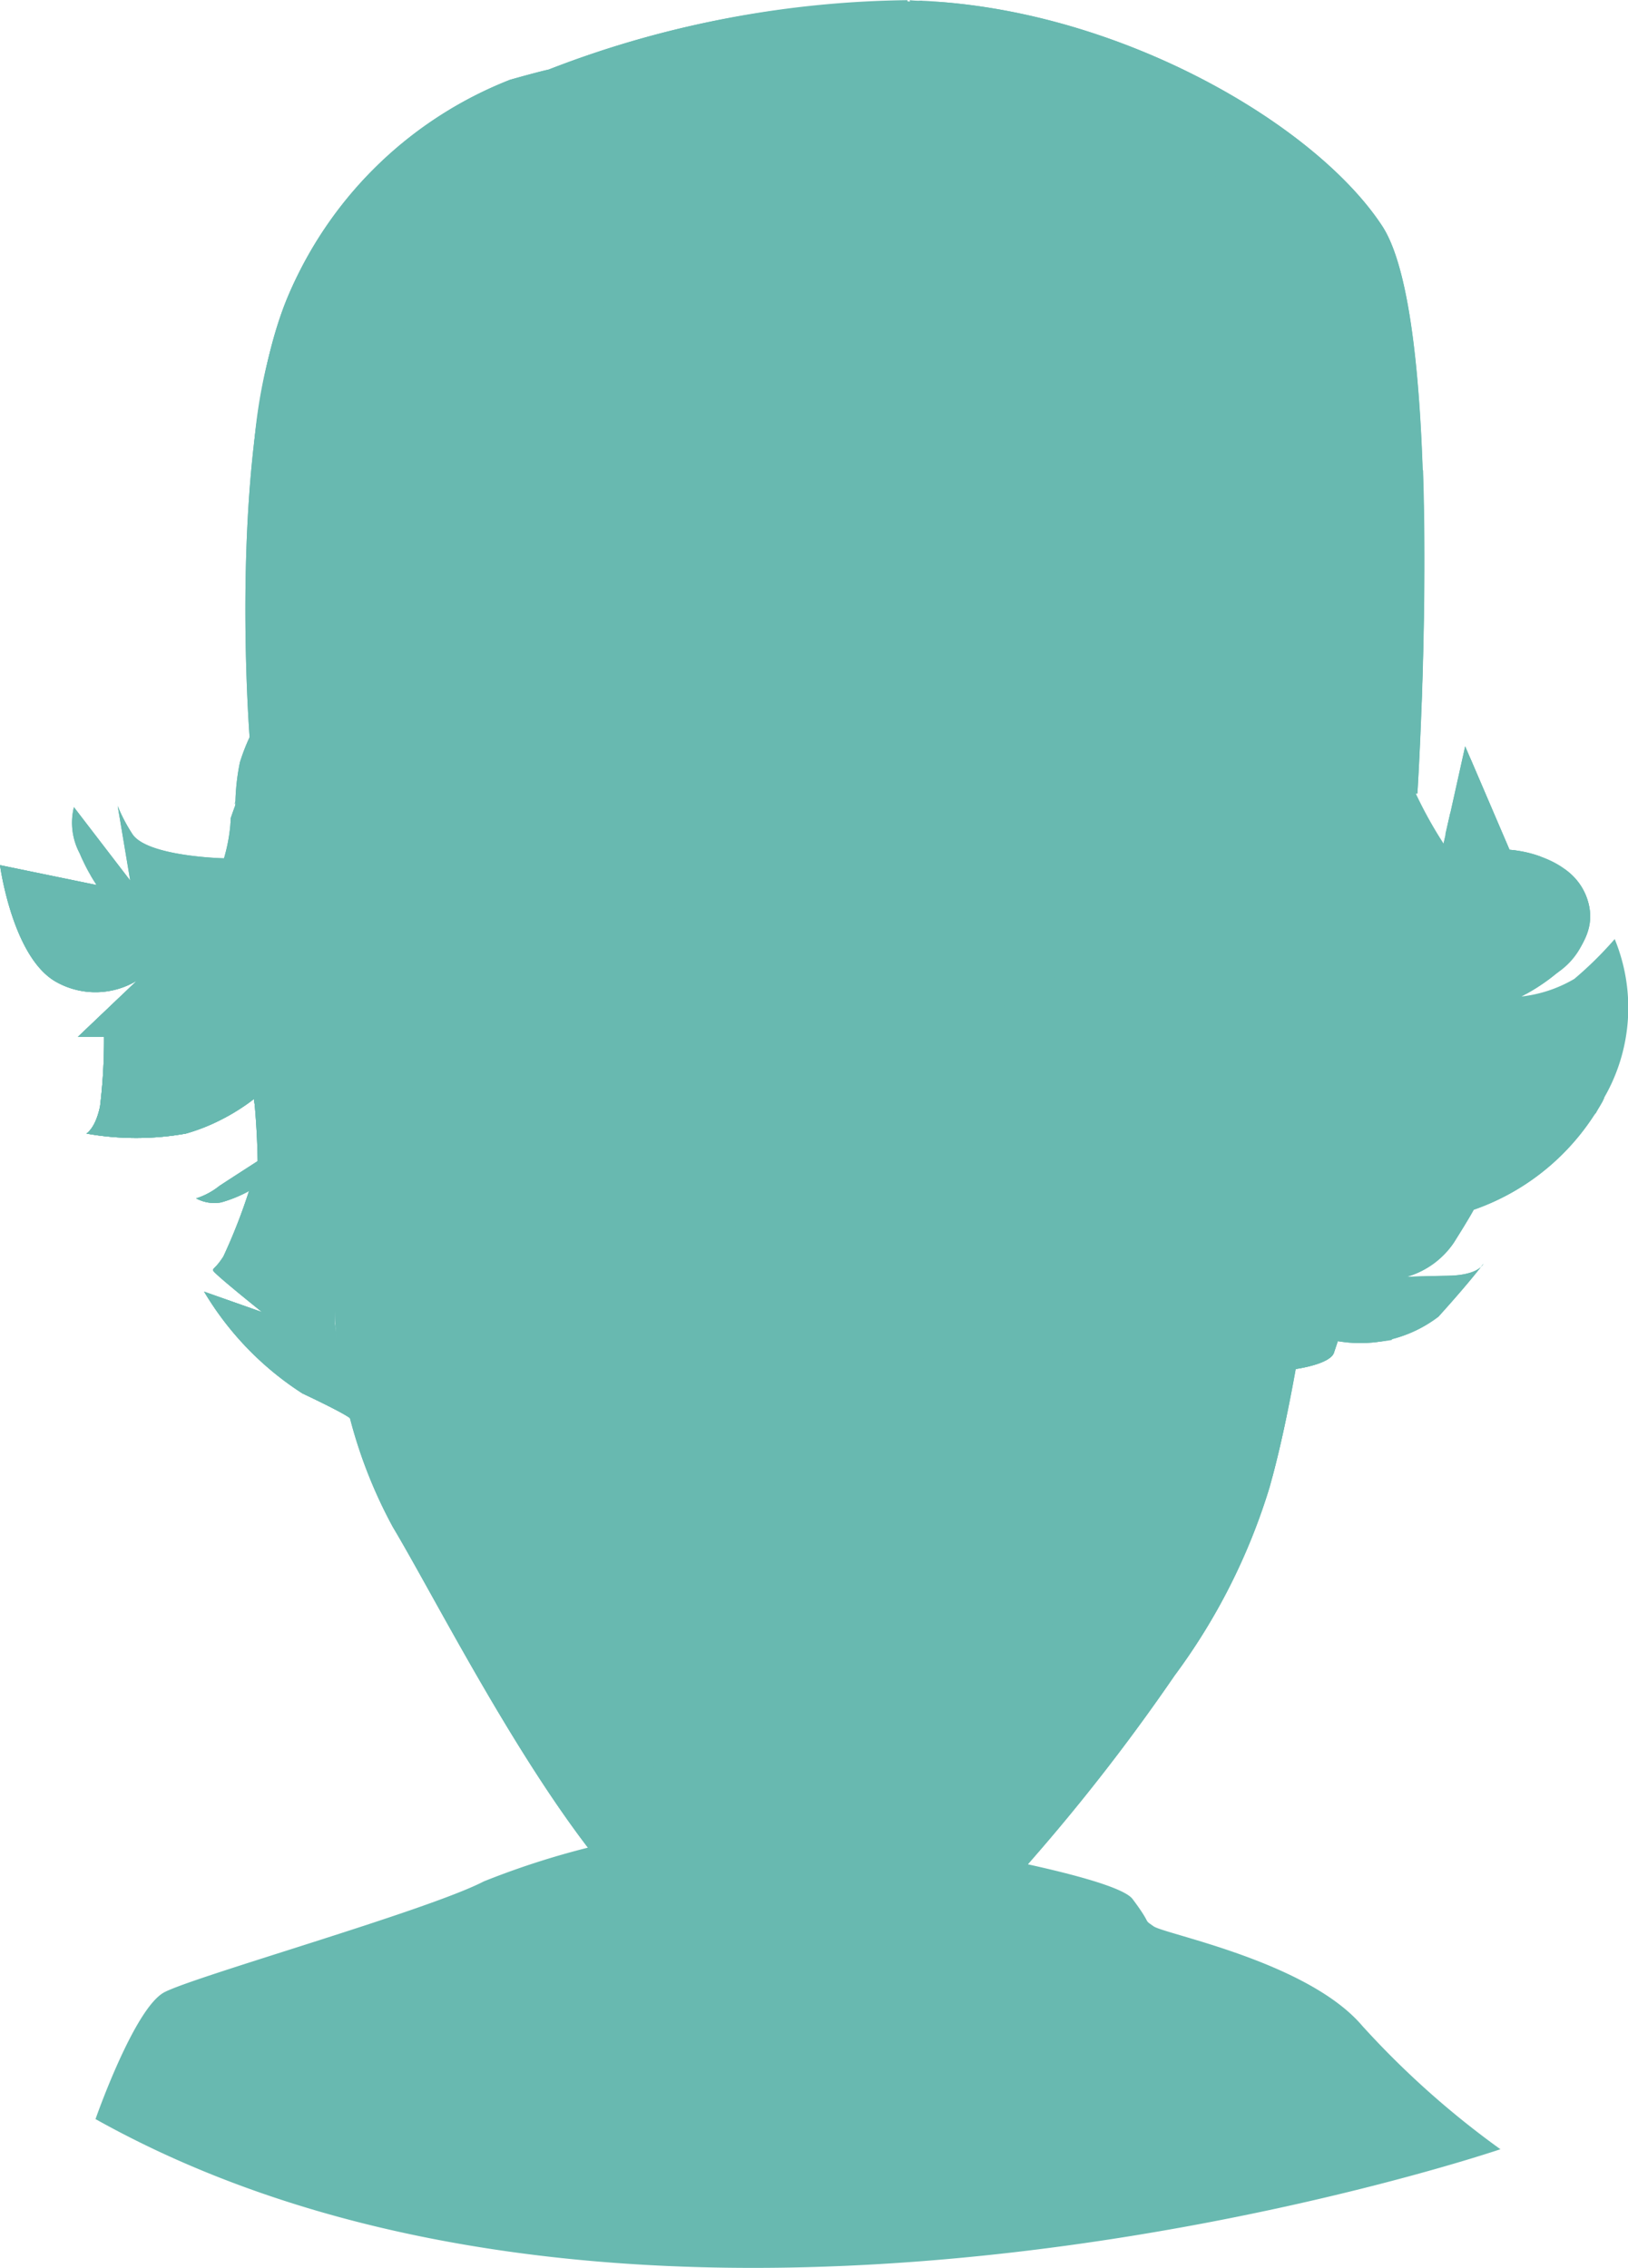 <svg xmlns="http://www.w3.org/2000/svg" width="28.634" height="39.879" viewBox="0 0 28.634 39.879"><g transform="translate(0 0.003)"><path d="M1.68,37.26s.68-1.95,1.21-2.23,4.64-1.44,5.62-1.95a14.28,14.28,0,0,1,5.04-1.02c1.25.08,6.01.85,6.37,1.33s.17.34.37.48,2.71.62,3.67,1.75a15.452,15.452,0,0,0,2.43,2.17s-14.77,5.03-24.71-.53Z" fill="#68b9b0" fill-rule="evenodd"/><path d="M11.28,31.91a2.077,2.077,0,0,0-.61,2.35c.52,1.5,2.84,2.57,5.25,1.87a4.41,4.41,0,0,0,2.99-2.8l-1.59-1.04.1-1.57s-4.81,2.26-6.14,1.19Z" fill="#68b9b0" fill-rule="evenodd"/><path d="M10.55,33.75a2.08,2.08,0,0,0,.12.51c.52,1.5,2.84,2.57,5.25,1.87a4.756,4.756,0,0,0,1.48-.73c-.12-.85-.29-1.96-.4-2.32-.2-.61-3.32,1.83-3.32,1.83a5.984,5.984,0,0,0,1.21.1c1,.02,2.13-.04,2.13-.04a11.174,11.174,0,0,1-1.86.61,6.66,6.66,0,0,1-2.45.14,9.594,9.594,0,0,0-1.35-1.68,1.378,1.378,0,0,0-.81-.29Zm7.37,1.2a4.235,4.235,0,0,0,.99-1.62l-1.52-1a10.694,10.694,0,0,0,.25,1.68A8.18,8.18,0,0,0,17.92,34.95Z" fill="#68b9b0" fill-rule="evenodd"/><path d="M11.28,31.91a2.089,2.089,0,0,0-.63,2.32c.12-.67.23-1.25.23-1.25a8.8,8.8,0,0,0,.74,2.51,4.826,4.826,0,0,0,3.45.82,5.589,5.589,0,0,1-.46-1.05,3.779,3.779,0,0,0,1.28-.78,4.31,4.31,0,0,0,1.16-1.52l.5,2.32a2.848,2.848,0,0,0,.26-.23l.01-2.43-.5-.33.1-1.57s-4.81,2.26-6.14,1.19Z" fill="#68b9b0" fill-rule="evenodd"/><path d="M4.99,18.56s-.63.39-.52.76a13.748,13.748,0,0,1,.05,1.95,9.7,9.7,0,0,0,.46,1.27c.17.31.91.52.91.52a8.426,8.426,0,0,0,1.02,3.79c1.01,1.69,3.42,6.6,5.36,7.42a4.544,4.544,0,0,0,4.93-.53,34.875,34.875,0,0,0,3.46-4.28,10.853,10.853,0,0,0,1.67-3.31c.31-1.09.54-2.55.54-2.55a5.248,5.248,0,0,0,1.87-1.49,5.767,5.767,0,0,0,.93-3.63c-.21-1.09-.73-1.68-1.34-1.11a3.629,3.629,0,0,0-.85,1.42s-.4-4.57-1.03-8.85,2.27-7.55-4.64-7.48S6.85,3.83,6.29,8.33s-1.3,10.23-1.3,10.23Z" fill="#68b9b0" fill-rule="evenodd"/><path d="M8.96,16.63S8.04,10,13.01,8.95s6.4,1.14,6.89,3.6.72,3.93.72,3.93-6.36.42-11.66.15Z" fill="#68b9b0" fill-rule="evenodd"/><path d="M11.41,19.91s-3.84-.21-4.37,1.07.22,3.63,1.87,3.08S11.41,19.91,11.41,19.91Z" fill="#68b9b0" fill-rule="evenodd"/><path d="M13.71,17.88a.634.634,0,0,1,.99.51,22.465,22.465,0,0,1,.11,3.23s.83,1.59-.23,2.4-2.32.63-2.33-.8a2.6,2.6,0,0,1,1.29-2.14Z" fill="#68b9b0" fill-rule="evenodd"/><path d="M15.4,22.27s.18,1.61.79,1.64.96-1.02.38-1.48A1.125,1.125,0,0,0,15.4,22.27Z" fill="#68b9b0" fill-rule="evenodd"/><path d="M16.68,20.14s1.55,4.77,4.02,4.74a2.432,2.432,0,0,0,1.55-4.25C20.82,19.28,19.05,20.53,16.68,20.14Z" fill="#68b9b0" fill-rule="evenodd"/><path d="M18.46,17.26s1.24-1.07,2.03-.59a1.364,1.364,0,0,1,.73,1.23.654.654,0,0,1-.78-.18A1.6,1.6,0,0,0,18.46,17.26Z" fill="#68b9b0" fill-rule="evenodd"/><path d="M11.3,26.37s-.86-.04-.99-.34.95-1.4.95-1.4l1.89.57s-.23.58-.18.58,1.41.18,1.67-.09.01-.96.01-.96a10.161,10.161,0,0,0,1.89-.31,1.655,1.655,0,0,0,.6-.67l1.14,2.09s-5.52,1.84-6.98.53Z" fill="#68b9b0" fill-rule="evenodd"/><path d="M8.62,25.98s.94,7,4.01,7.98a4.488,4.488,0,0,0,5.5-1.77s-2.41.02-3.51,0a10.124,10.124,0,0,0-2.4.34s-1.83-1.45-3.6-6.55Z" fill="#68b9b0" fill-rule="evenodd"/><path d="M16.17,34.41a3.391,3.391,0,0,0,1.03-.67,34.875,34.875,0,0,0,3.46-4.28,10.853,10.853,0,0,0,1.67-3.31c.11-.41.22-.86.3-1.27-2.21,1.42-1.97,3.21-3.23,5.67A13.869,13.869,0,0,1,16.17,34.41Z" fill="#68b9b0" fill-rule="evenodd"/><path d="M4.99,18.56s-.63.39-.52.76a13.748,13.748,0,0,1,.05,1.95,9.7,9.7,0,0,0,.46,1.27c.17.31.91.52.91.52a8.426,8.426,0,0,0,1.02,3.79c1.01,1.69,3.42,6.6,5.36,7.42a4.544,4.544,0,0,0,4.93-.53c.01-.01.03-.02.04-.04a6.672,6.672,0,0,1-3.58.58c-3.52-.52-5.05-6.17-5.35-8.55s-1.46-3.52-1.65-5.8a3.632,3.632,0,0,1,1.4-3.32,32.2,32.2,0,0,0,1.09-4.93,5.836,5.836,0,0,1,2.12-3.51C9.16,8.09,7.39,9.3,5.93,11.14c-.47,3.76-.94,7.42-.94,7.42Z" fill="#68b9b0" fill-rule="evenodd"/><path d="M6.78,19.22a1.435,1.435,0,0,0,.91.07,1.975,1.975,0,0,0,.76-.16,3.119,3.119,0,0,0,1.2.54l.52.04a3.917,3.917,0,0,1-.84-.44,1.7,1.7,0,0,1-.43-.44l2.58.07-1.53.29s1.56.28,1.74.28a3.912,3.912,0,0,0,.64-.18l-.72,2.54s-.85,1.28-.49,1.89a1.323,1.323,0,0,0,1.16.54s1.19.88,1.79.5.87-.6,1.22-.58a3.424,3.424,0,0,0,1.03-.22s.08-.27-.86-.18-1.21.66-2.12.26-1.38-1.06-1.1-1.83a2.979,2.979,0,0,1,.98-1.26s1.07-3.68-.97-4.17a4.7,4.7,0,0,0-2.96-.03,5.508,5.508,0,0,1,1.65.61,2.612,2.612,0,0,1,.54.58,21.192,21.192,0,0,0-2.3-.15,2.286,2.286,0,0,0-1.15.5l-.96-.38a.95.95,0,0,0,.39.47,1.175,1.175,0,0,0,.73.07s-.75.83-1.41.77Zm4.98,3s-.69.57-.56,1,.48.21.48,0a1.585,1.585,0,0,1,.08-1Z" fill="#68b9b0" fill-rule="evenodd"/><path d="M16.77,16.23a2.085,2.085,0,0,0-1.72,2.03,9.986,9.986,0,0,0,.54,3.05l.13-1.85a6.987,6.987,0,0,0,2.22.18,2,2,0,0,0,.97-.34,1.542,1.542,0,0,1-.69-.06,1.179,1.179,0,0,1-.58-.42l1.96-.12-.49.59a5.366,5.366,0,0,0,2.01-.33,1.787,1.787,0,0,0,.6-.95s-.57.4-.79.53a1.637,1.637,0,0,1-.58.18l1.19-.77s-1.1.41-1.1.37a1.643,1.643,0,0,0-1.13-1.07,6.125,6.125,0,0,0-2.07.28,7.289,7.289,0,0,1,2.77-.8c1.25.01,1.6.52,1.6.52s-1.14-1.77-4.84-1.02Z" fill="#68b9b0" fill-rule="evenodd"/><path d="M22.37,26c.29-1.06.5-2.4.5-2.4a5.511,5.511,0,0,0,1.79-1.37,2.454,2.454,0,0,0-.69-.35,1.053,1.053,0,0,0-.86.2l.33-.8a1.308,1.308,0,0,0,.62-.83,3.777,3.777,0,0,0,.1-.78l.48-1.26a10.221,10.221,0,0,0,.11,2.94.5.5,0,0,0,.32.2,5.518,5.518,0,0,0,.6-3.07c-.21-1.09-.73-1.68-1.34-1.11a3.629,3.629,0,0,0-.85,1.42s-.4-4.57-1.03-8.85a8.972,8.972,0,0,1-.09-1.25c-1.89-.88-3.5-1.62-3.5-1.62s1.03,5.82,1.45,7.25.84,2.61.84,2.61A17.119,17.119,0,0,1,22.37,26Z" fill="#68b9b0" fill-rule="evenodd"/><path d="M10.51,23.23s-1.97,1.2-1.41,3,1.81,6.2,5.28,5.98,3.26-3.95,3.26-3.95-.95,2.67-2.93,3.04-4.09-3.26-4.09-3.26l3-.42,1.66-.44a11.4,11.4,0,0,0-2.76-1.09c-1.07-.15-1.69-.17-1.69-.17L9.72,25.6l2.12-.54a2.64,2.64,0,0,0,1.86.46c1.01-.17,1.19-.62,1.19-.62s1.95-.11,2.08-.83.02-.9.02-.9l1.83,2.38a11.721,11.721,0,0,0-.34,2.56c.04.97.07,1.4.07,1.4s1.88-2.74,1.31-4.08-3.72-3.97-3.72-3.97.63,1.8.31,2.32a4.619,4.619,0,0,1-2.88.93,7.391,7.391,0,0,1-2.04-.84,2.036,2.036,0,0,1-.42-.78.663.663,0,0,1,.07-.47l-.67.61Z" fill="#68b9b0" fill-rule="evenodd"/><path d="M6.61,19.26a1.194,1.194,0,0,0,.83.02c.59-.13.71-.33.68-.33a2.238,2.238,0,0,1-1.51.31Z" fill="#68b9b0" fill-rule="evenodd"/><path d="M8.19,18.69a1.236,1.236,0,0,0,.65.75,1.992,1.992,0,0,0,.8.23A2.984,2.984,0,0,1,8.19,18.69Z" fill="#68b9b0" fill-rule="evenodd"/><path d="M7.92,18.61a1.154,1.154,0,0,0,.61.01,1.658,1.658,0,0,0,.55-.29,4.226,4.226,0,0,0,1.41.31,10.735,10.735,0,0,0,1.46-.07l.64.44s-.11.62-.11.58.48-.46.28-.94a2.286,2.286,0,0,0-1.95-.91,6.514,6.514,0,0,0-2.29.23,3.193,3.193,0,0,0-.6.64Z" fill="#68b9b0" fill-rule="evenodd"/><path d="M7.07,17.91s.09.4.27.51a.933.933,0,0,0,.42.13A1.311,1.311,0,0,1,7.07,17.91Z" fill="#68b9b0" fill-rule="evenodd"/><path d="M6.73,18.45s.56.51.87.45a.865.865,0,0,0,.42-.15,1.924,1.924,0,0,1-1.29-.3Z" fill="#68b9b0" fill-rule="evenodd"/><path d="M15.56,18.68a3.461,3.461,0,0,1,2.84-1.3c1.82.1,1.89.95,1.89.95a.408.408,0,0,1-.28-.17c-.08-.13-.13-.32-.17-.33a2.31,2.31,0,0,0-1.72-.19,9.908,9.908,0,0,0-2.56,1.04Z" fill="#68b9b0" fill-rule="evenodd"/><path d="M15.82,18.81a2.3,2.3,0,0,1,.59-.45,1.161,1.161,0,0,1,.38-.1,1.941,1.941,0,0,1,1.66-.62,2.813,2.813,0,0,1,1.86.94l.74-.28a4.461,4.461,0,0,1-.54.4,2.907,2.907,0,0,1-.31.04l.74.03a2.828,2.828,0,0,1-.73.1,1.653,1.653,0,0,1-.62-.38,15.118,15.118,0,0,1-1.65.18c-.6,0-.85-.03-.9-.03s-1.22.17-1.22.17Z" fill="#68b9b0" fill-rule="evenodd"/><path d="M9.58,24.3c.02-.05,1.45-1.48,1.45-1.48a9.081,9.081,0,0,0,.62-.88,1.3,1.3,0,0,1,.29-.36,1.791,1.791,0,0,1-.14.49c-.09.19-.72.71-.69,1.08s.17.74.68.78.46.15,1.2.55.91.26,1.63-.19a2.036,2.036,0,0,1,1.5-.25.755.755,0,0,0,.57-.75,2.326,2.326,0,0,0-.31-1.27s.68.92.37,1.65-1.81.74-1.81.74-.11.53-1.24.5a2.454,2.454,0,0,1-1.64-.56s-.94.09-1.02-.36a2.914,2.914,0,0,1-.04-.78s-.92,1.1-1.42,1.09Z" fill="#68b9b0" fill-rule="evenodd"/><path d="M9.38,24.86s-.64.5-.4.99.58,1.49.58,1.49l-.29-1.46A2.1,2.1,0,0,1,9.38,24.86Z" fill="#68b9b0" fill-rule="evenodd"/><path d="M17.09,22.71s1.93,2.43,2.07,2.75a28.091,28.091,0,0,1-.41,3.62c.01-.09,1.07-3.02.86-3.63a17.675,17.675,0,0,0-2.52-2.74Z" fill="#68b9b0" fill-rule="evenodd"/><path d="M9.52,26.51s0-1.08,1.49-.58,4.81.76,5.38.41a3.445,3.445,0,0,1,1.86-.64c.56.06.71.27.71.27a5.428,5.428,0,0,1-.64.86,2.576,2.576,0,0,1-1.2.54s-.66,2.4-2.47,2.5-4.49-2.38-5.13-3.36Z" fill="#68b9b0" fill-rule="evenodd"/><path d="M25.64,19.79a3.883,3.883,0,0,0,.03-1.31,3.733,3.733,0,0,0-.22-.73l-1.47.04a3.755,3.755,0,0,0-.5,1s-.03-.37-.1-.99l-.25.01L23,21.39a1.993,1.993,0,0,0,.64-.77l.12-.39s.7.24.88-.41a3.929,3.929,0,0,0,.14-1.12,1.965,1.965,0,0,1,.86,1.09Z" fill="#68b9b0" fill-rule="evenodd"/><path d="M4.99,18.56s-.63.39-.52.76a13.748,13.748,0,0,1,.05,1.95s.03.11.08.27c.01-.03.02-.07.03-.1a4.339,4.339,0,0,0,.08-1.23s.27.6.47.63a.739.739,0,0,0,.22.02l.42,1.55s-.34-4.86.73-7.62A16.346,16.346,0,0,0,7.61,9.43a19.807,19.807,0,0,0,3.66-1.26,6.268,6.268,0,0,0,2.34-1.48l-.47,1.28s5.81-1.56,8.01.94a1.387,1.387,0,0,0,1.24.51c-.35-4.03,2.05-7.03-4.58-6.96C10.89,2.54,6.85,3.83,6.29,8.33s-1.3,10.23-1.3,10.23Z" fill="#68b9b0" fill-rule="evenodd"/><path d="M4.99,12.46a8.793,8.793,0,0,0-.93,1.92,3.042,3.042,0,0,1-.12.71s-1.38-.03-1.62-.44a2.865,2.865,0,0,1-.25-.48l.22,1.31L1.3,14.19a1.145,1.145,0,0,0,.1.81,3.016,3.016,0,0,0,.3.56L0,15.21s.22,1.64,1,2.06a1.41,1.41,0,0,0,1.41-.03l-1.04.99h.46a9.782,9.782,0,0,1-.07,1.22c-.08.39-.24.48-.24.48a4.959,4.959,0,0,0,1.75,0,3.608,3.608,0,0,0,1.2-.61.859.859,0,0,0,.35.66,2.708,2.708,0,0,0,.43.25l.61.86s0-3.67.2-4.85a17.055,17.055,0,0,1,.34-1.71,17.923,17.923,0,0,0,.48-2.56,6.349,6.349,0,0,0,0-1.4L4.99,12.46Z" fill="#68b9b0" fill-rule="evenodd"/><path d="M8.93,7.68a11.844,11.844,0,0,0,3.17-.49,9.1,9.1,0,0,0,2.16-1.27l-.73,1.15a16.21,16.21,0,0,0,3.45.33c1.11-.14,2.59-.49,2.59-.49a46.871,46.871,0,0,0,2.12,7.07c.89,1.69.77,2.26.77,2.26l.78,4.27a9.316,9.316,0,0,0,.9-1.23c.42-.69.7-1.28.7-1.28s.38-.09.33,1.34a4.95,4.95,0,0,1-1.32,3.32,1.176,1.176,0,0,1-.94.22l-.12,1.19s.59-.08.67-.28l.07-.21a2.265,2.265,0,0,0,1.77-.43c.57-.63.79-.93.79-.93s-.07.2-.62.21-.73.02-.73.02a1.5,1.5,0,0,0,.83-.6c.29-.46.35-.58.35-.58a4.119,4.119,0,0,0,2.3-1.98,3.166,3.166,0,0,0,.18-2.78,6.493,6.493,0,0,1-.71.7,2.347,2.347,0,0,1-.93.31s1.39-.68,1.19-1.59-1.4-.99-1.4-.99l-.78-1.82-.38,1.71a7.422,7.422,0,0,1-1.18-4.45c-.01-3.02.45-7.92-6.04-9.38S8.31,4.34,8.93,7.68Z" fill="#68b9b0" fill-rule="evenodd"/><path d="M4.68,20.32s-.53.34-.82.53a1.272,1.272,0,0,1-.41.22.669.669,0,0,0,.44.07,2.345,2.345,0,0,0,.49-.2,9.89,9.89,0,0,1-.45,1.15c-.14.22-.19.2-.18.25s.86.73.86.73l-1.02-.36A5.421,5.421,0,0,0,5.32,24.5c.91.43.86.46.86.46a16.4,16.4,0,0,1-.29-1.68v-.44a2.051,2.051,0,0,1-1.21-2.52Z" fill="#68b9b0" fill-rule="evenodd"/><path d="M10.78,4.85s.35.99.93,1.19a2.15,2.15,0,0,0,1.36-.2,8.881,8.881,0,0,1-2.29-.99Z" fill="#68b9b0" fill-rule="evenodd"/><path d="M12.79,5.28s-.77-.14-.6-.76a3.579,3.579,0,0,1,.86-1.28s-.01,1.32,0,1.27.76-.84.76-.84-.01.36-.01.6-.05.51-.01.41.8-1.4.8-1.4l-.23,1.08L15.4,3.2a2.954,2.954,0,0,1-.36,1.14,2.736,2.736,0,0,1-.77.76l-1.48.18Z" fill="#68b9b0" fill-rule="evenodd"/><path d="M15.32,5.51a2.567,2.567,0,0,1,.18-1.48,10.721,10.721,0,0,1,.69-1.04L16.09,4l.45-.6s-.63,1.74-1.22,2.11Z" fill="#68b9b0" fill-rule="evenodd"/><path d="M16.62,5.4a2.494,2.494,0,0,1-.1-1.34c.17-.54.26-.76.26-.76V4.56l.47-1.44s-.16,1.37-.24,1.78a.605.605,0,0,1-.39.5Z" fill="#68b9b0" fill-rule="evenodd"/><path d="M17.73,5.56A10.884,10.884,0,0,1,17.49,4c-.03-.65-.03-.73-.03-.73s.59,1.14.57,1.06-.15-.91-.15-.91a2.846,2.846,0,0,1,.55.76c.15.39.37,1.18.37,1.18l-.63-.75.35,1.08a3.843,3.843,0,0,1-.64-.8,2.6,2.6,0,0,1-.07-.48l-.08,1.15Z" fill="#68b9b0" fill-rule="evenodd"/><path d="M18.7,3.07a17.058,17.058,0,0,0,.29,2.04,1.483,1.483,0,0,0,.42.49,5.939,5.939,0,0,0-.71-2.53Z" fill="#68b9b0" fill-rule="evenodd"/><path d="M25.51,14.28l-.09.39a1.724,1.724,0,0,0,.2-.14Zm-.2.45a6.3,6.3,0,0,1-.82-1.99l-1.7.49a4.148,4.148,0,0,0,1.36,1.6A1.307,1.307,0,0,0,25.31,14.73Z" fill="#68b9b0" fill-rule="evenodd"/><path d="M4.99,12.46a8.793,8.793,0,0,0-.93,1.92,3.042,3.042,0,0,1-.12.71s-1.38-.03-1.62-.44a2.865,2.865,0,0,1-.25-.48l.22,1.31L1.3,14.19a1.145,1.145,0,0,0,.1.81c.02.04.03.07.05.11a3.107,3.107,0,0,0,1.97.59,2.429,2.429,0,0,0,1.56-1.48l-.24,1.39.7-1.72a11.853,11.853,0,0,0-.3,3.21,1.858,1.858,0,0,0,.78,1.01,17.647,17.647,0,0,1,.14-1.87,17.055,17.055,0,0,1,.34-1.71,17.923,17.923,0,0,0,.48-2.56,6.349,6.349,0,0,0,0-1.4L4.99,12.46Z" fill="#68b9b0" fill-rule="evenodd"/><path d="M2.17,17.47l-.8.76h.46a9.782,9.782,0,0,1-.07,1.22c-.08.39-.24.48-.24.48a4.959,4.959,0,0,0,1.75,0,3.493,3.493,0,0,0,.86-.38l-.39-1.26a1.226,1.226,0,0,0,.41-.31,4.924,4.924,0,0,0,.55-1.1l-.63.39.95-1.57a7.338,7.338,0,0,1-1.89,1.36C2.8,17.22,2.47,17.36,2.17,17.47Z" fill="#68b9b0" fill-rule="evenodd"/><path d="M4.99,12.46a11.9,11.9,0,0,0-.87,1.68c.5-.66,1.2-1.61,1.2-1.61s-.03,1.98-.03,2.07.66-1.52.66-1.52-.29,1.8-.33,2.66-.03,3.51-.02,3.95-.65-3.74-.65-3.74a16.512,16.512,0,0,0-.88,1.62c-.01.18.21.76.21,1.09a3.3,3.3,0,0,1-.38,1.02,3.544,3.544,0,0,0,.57-.36.859.859,0,0,0,.35.66,2.708,2.708,0,0,0,.43.25l.61.86s0-3.67.2-4.85a17.055,17.055,0,0,1,.34-1.71,17.923,17.923,0,0,0,.48-2.56,6.349,6.349,0,0,0,0-1.4L4.99,12.46Zm-3.4,2.92a2.1,2.1,0,0,0,.11.18L0,15.21s.22,1.64,1,2.06a1.41,1.41,0,0,0,1.41-.03l-1.04.99h.46a9.782,9.782,0,0,1-.07,1.22c-.08.39-.24.48-.24.48a4.959,4.959,0,0,0,1.75,0,3.064,3.064,0,0,0,.63-.25l-.96-2.79s1.05-.05,1.3-.37a11.347,11.347,0,0,0,.77-1.51,4.494,4.494,0,0,1-2.4.73,1.819,1.819,0,0,1-1.02-.36Z" fill="#68b9b0" fill-rule="evenodd"/><path d="M8.93,7.68a11.844,11.844,0,0,0,3.17-.49,9.1,9.1,0,0,0,2.16-1.27l-.73,1.15a16.21,16.21,0,0,0,3.45.33c1.11-.14,2.59-.49,2.59-.49a46.871,46.871,0,0,0,2.12,7.07c.89,1.69.77,2.26.77,2.26l.78,4.27a9.316,9.316,0,0,0,.9-1.23c.42-.69.7-1.28.7-1.28a.106.106,0,0,1,.06,0,2.161,2.161,0,0,0,.06-.96,1.923,1.923,0,0,0-.88-1.03l.61.22c.61.23,1.75.81,1.75.81l-.84.87a12.359,12.359,0,0,0,1.78-.8,1.265,1.265,0,0,0,.57-1.18,1.023,1.023,0,0,0-.43-.65v1.25a2.091,2.091,0,0,0-.32-.71c-.25-.34-1.54-.27-1.54-.27s.02,0,.47.12.86,1.05.86,1.05a2.885,2.885,0,0,0-.87-.6,2.545,2.545,0,0,0-1.31-.27,2.837,2.837,0,0,1,.94-.67,3.672,3.672,0,0,1,1.35-.12,1.939,1.939,0,0,0-.55-.12l-.78-1.82-.28,1.26c-.03.13-.05.24-.07.32l-.03.13a.01.01,0,0,1-.01-.01.867.867,0,0,1-.64.47,7.935,7.935,0,0,1-.92-.24c-.52-.17-.96-.98-.96-.98a2.58,2.58,0,0,0,.43.36,1.39,1.39,0,0,0,.85.14l-.97-.83a1.317,1.317,0,0,0,1,.33,2.586,2.586,0,0,0,.68-.21,9.244,9.244,0,0,1-.64-3.48,13.847,13.847,0,0,0-.67-5.45c-.63-.84-1.25-1.66-1.76-2.32a7.393,7.393,0,0,0-2.17-1.18L14.28,2.79s3.62,0,4.26.69a4.984,4.984,0,0,1,.7,2.5l-.73-1.95.01,2.17a3.336,3.336,0,0,0-.16-.82,9.675,9.675,0,0,0-1.22-1.87s-.09,1.02-.16,1.6a6.616,6.616,0,0,1-.76,1.69,5.506,5.506,0,0,0,.32-1.09c0-.27-.17-1.8-.17-1.8L15.03,6.44a7.076,7.076,0,0,0,.28-.88c.1-.43.54-2.14.54-2.14L14.16,4.9l-2.05.48,1.74.08-2.04.68-1.26-.42s.71-.29,1.8-.83A2.788,2.788,0,0,0,13.61,2.9s-1.69.26-3.62.65A5.526,5.526,0,0,0,8.93,7.68ZM25.17,19.12v.22a4.95,4.95,0,0,1-1.32,3.32,1.176,1.176,0,0,1-.94.22l-.12,1.19s.59-.08.67-.28l.07-.21a2.265,2.265,0,0,0,1.77-.43c.57-.63.79-.93.79-.93s-.07.2-.62.21-.73.02-.73.02a1.5,1.5,0,0,0,.83-.6c.29-.46.35-.58.35-.58a4.159,4.159,0,0,0,2.3-1.97l-2.03.81s.03-.01.58-.42a12.574,12.574,0,0,0,1.65-2.05s-.21.33-1.54.95a6.513,6.513,0,0,1-1.71.53Z" fill="#68b9b0" fill-rule="evenodd"/><path d="M4.68,20.32s-.53.34-.82.53a1.272,1.272,0,0,1-.41.22.669.669,0,0,0,.44.07,2.345,2.345,0,0,0,.49-.2,9.89,9.89,0,0,1-.45,1.15c-.14.22-.19.2-.18.25s.86.73.86.73l-1.02-.36A5.421,5.421,0,0,0,5.32,24.5c.91.43.86.46.86.46a16.4,16.4,0,0,1-.29-1.68v-.44a2.051,2.051,0,0,1-1.21-2.52Z" fill="#68b9b0" fill-rule="evenodd"/><path d="M4.99,12.46a8.793,8.793,0,0,0-.93,1.92.41.41,0,0,1-.01.11l1.61-1.37a24.75,24.75,0,0,1,.18,2.55,12.207,12.207,0,0,1-.5,3.18l-.35-2.38-.71,1.38s.18.93.18,1.05a.983.983,0,0,1-1.12.32,3.468,3.468,0,0,1-1.22-1.07l1.21.67-.48-1.31.92.61L2.9,16.81s1.28-.27,1.59-.74a5.853,5.853,0,0,0,.53-1.45,2.284,2.284,0,0,1-1.56,1.21,2.532,2.532,0,0,1-1.77-.29.035.035,0,0,0,.01.02L0,15.21s.22,1.64,1,2.06a1.41,1.41,0,0,0,1.41-.03l-1.04.99h.46a9.782,9.782,0,0,1-.07,1.22c-.08.39-.24.48-.24.48a4.959,4.959,0,0,0,1.75,0,3.608,3.608,0,0,0,1.2-.61.859.859,0,0,0,.35.66,2.708,2.708,0,0,0,.43.25l.61.86s0-3.67.2-4.85a17.055,17.055,0,0,1,.34-1.71,17.923,17.923,0,0,0,.48-2.56,6.349,6.349,0,0,0,0-1.4L4.99,12.46Z" fill="#68b9b0" fill-rule="evenodd"/><path d="M8.93,7.68a11.844,11.844,0,0,0,3.17-.49,9.1,9.1,0,0,0,2.16-1.27l-.73,1.15a16.21,16.21,0,0,0,3.45.33c1.11-.14,2.59-.49,2.59-.49a46.871,46.871,0,0,0,2.12,7.07c.89,1.69.77,2.26.77,2.26l.78,4.27a9.316,9.316,0,0,0,.9-1.23c.42-.69.7-1.28.7-1.28s.38-.09.33,1.34a4.95,4.95,0,0,1-1.32,3.32,1.176,1.176,0,0,1-.94.22l-.12,1.19s.59-.08.67-.28l.07-.21a3.243,3.243,0,0,0,.95-.02,10.946,10.946,0,0,0,.26-1.11h.01c.13-.72.19-1.26.19-1.26a4.733,4.733,0,0,0,1.41-.39,7.956,7.956,0,0,0,1.72-1.23c.04-.08.09-.15.13-.23a4.121,4.121,0,0,1-.85.35,7.342,7.342,0,0,1-1.86.28,9.328,9.328,0,0,0,1.4-.57,7.9,7.9,0,0,0,1.44-1.34l-1.99.85a2.016,2.016,0,0,0-.39-1.22c-.43-.56-1.32-.09-1.32-.09a2.335,2.335,0,0,0-.26-1.08,10.636,10.636,0,0,0-1.68-1.37,1.8,1.8,0,0,0,.9.35,2.042,2.042,0,0,0,1.08-.09,6.514,6.514,0,0,1-1.16-.32c-1-.33-1.44-2.04-1.44-2.04l1.1,1.22-1.65-2.43a8.212,8.212,0,0,0,2.07,1.95,1.3,1.3,0,0,0,1.17-.16,9.327,9.327,0,0,1-.55-3.25c-.01-1.83.16-4.33-1.14-6.36L18.55,2.81s1.17,1.34,1.09,2.18a2.67,2.67,0,0,1-.89,1.54V4.79l-.73,1.74a11.62,11.62,0,0,0-.14-1.64,2.978,2.978,0,0,0-.52-1.07,7.475,7.475,0,0,1-.25,1.46,5.645,5.645,0,0,1-1.26,1.74,4.441,4.441,0,0,0,.59-1.39,8.114,8.114,0,0,0-.03-1.28L15.03,6.23l.8-2.01-1.16.92a5.854,5.854,0,0,0-1.21-.06,14.65,14.65,0,0,0-2.38.28l2.32.27a2.427,2.427,0,0,1-.71.76,12.66,12.66,0,0,1-2.35.51l1.19-.54a11.77,11.77,0,0,0-2.59-.4,4.973,4.973,0,0,0-.01,1.72Z" fill="#68b9b0" fill-rule="evenodd"/><path d="M4.68,20.32s-.53.34-.82.53a1.272,1.272,0,0,1-.41.22.669.669,0,0,0,.44.07,2.345,2.345,0,0,0,.49-.2,9.89,9.89,0,0,1-.45,1.15c-.14.22-.19.2-.18.25s.86.73.86.73l-1.02-.36A5.421,5.421,0,0,0,5.32,24.5c.91.43.86.46.86.46a16.4,16.4,0,0,1-.29-1.68v-.44a2.051,2.051,0,0,1-1.21-2.52Z" fill="#68b9b0" fill-rule="evenodd"/><path d="M26.85,17.47c.3-.16,1.27-.77,1.1-1.54-.19-.92-1.4-.99-1.4-.99l-.69-1.61.44,1.68a7.676,7.676,0,0,1,.96.21c.28.1.49.77.49.87s-.09-.24-.35-.51a1.079,1.079,0,0,0-.78-.23.786.786,0,0,1,.52.38,1.569,1.569,0,0,1,.05.78s-.08-.3-.95-.46a1.517,1.517,0,0,0-1.25.15,2.055,2.055,0,0,1,2.03.62l-.64.74s.09.03.47-.09Z" fill="#68b9b0" fill-rule="evenodd"/><path d="M16.28,18.64a2.974,2.974,0,0,1,.27-.22,2.481,2.481,0,0,1,.39-.09,1.8,1.8,0,0,1,1.27-.59,1.936,1.936,0,0,1,1.42.53,10.454,10.454,0,0,1-2.61.23A3.172,3.172,0,0,1,16.28,18.64Z" fill="#68b9b0" fill-rule="evenodd"/><path d="M19.31,18.33a10.857,10.857,0,0,1-2,.19c.03-.16.2-.46.9-.54A1.261,1.261,0,0,1,19.31,18.33Z" fill="#68b9b0" fill-rule="evenodd"/><path d="M16.28,18.64a2.974,2.974,0,0,1,.27-.22,2.481,2.481,0,0,1,.39-.09,1.8,1.8,0,0,1,1.27-.59,1.936,1.936,0,0,1,1.42.53s-.08.01-.21.04a1.384,1.384,0,0,0-.23-.14.9.9,0,0,1-.08.19,10.443,10.443,0,0,1-1.53.16.78.78,0,0,1-.15-.35.531.531,0,0,0-.22.35c-.06-.01-.13-.01-.19-.02a3.172,3.172,0,0,1-.74.14Z" fill="#68b9b0" fill-rule="evenodd"/><path d="M16.28,18.64a2.974,2.974,0,0,1,.27-.22,2.481,2.481,0,0,1,.39-.09.517.517,0,0,1,.06-.07l-.01.25A3.114,3.114,0,0,1,16.28,18.64Z" fill="#68b9b0" fill-rule="evenodd"/><path d="M17.52,17.91a1.941,1.941,0,0,1,.69-.17,1.807,1.807,0,0,1,.91.18v.1a.863.863,0,0,1-.08.36,11.977,11.977,0,0,1-1.35.14.8.8,0,0,1-.17-.5Z" fill="#68b9b0" fill-rule="evenodd"/><path d="M17.58,17.88a1.947,1.947,0,0,1,.63-.14,1.849,1.849,0,0,1,.85.15c0,.04.01.08.01.13a.787.787,0,0,1-.1.37c-.34.05-.78.11-1.21.13a.758.758,0,0,1-.19-.5c0-.05.01-.1.01-.14Z" fill="#68b9b0" fill-rule="evenodd"/><path d="M18.06,17.75c.05,0,.1-.01.15-.01a2.224,2.224,0,0,1,.37.01.37.37,0,1,1-.52,0Z" fill="#68b9b0" fill-rule="evenodd"/><path d="M18.53,17.83a.094.094,0,0,1,.1.1.1.1,0,0,1-.1.1.108.108,0,0,1-.1-.1A.1.1,0,0,1,18.53,17.83Z" fill="#68b9b0" fill-rule="evenodd"/><path d="M16.04,18.74a1.34,1.34,0,0,1,.42-.33c.15-.05.36-.11.36-.11a1.868,1.868,0,0,1,1.47-.63,3.171,3.171,0,0,1,1.82.68s-.31.02-.41.02a.691.691,0,0,1-.12-.02,9.494,9.494,0,0,1-1.57.2h-.98l-.99.19Zm.89-.24v-.11c-.08.02-.18.05-.24.06a1.438,1.438,0,0,0-.3.14,2.035,2.035,0,0,0,.54-.09Zm.12-.13v.09a9.641,9.641,0,0,0,2.43-.18,2.194,2.194,0,0,0-1.39-.48,1.413,1.413,0,0,0-1.04.57Z" fill="#68b9b0" fill-rule="evenodd"/><path d="M16.08,18.39a3.275,3.275,0,0,1,2.32-1.01c1.66-.13,1.8.95,1.8.95l-.19-.17-.09-.24s-1.05-1.16-3.84.47Z" fill="#68b9b0" fill-rule="evenodd"/><path d="M15.73,17.47a2.734,2.734,0,0,1-.01-.79,1.9,1.9,0,0,1,.32-.5l-.01.36.33-.57.72-.07-.4.44.62-.43s2.93-.21,3.53.17a1.857,1.857,0,0,1,.71,1.24,1.5,1.5,0,0,0-1.15-.63c-.67,0-1.59.11-1.59.11s-1.52.38-3.07.67Z" fill="#68b9b0" fill-rule="evenodd"/><path d="M6.8,17.71a1.831,1.831,0,0,1,1.47-1.44,16.061,16.061,0,0,1,2.68-.19l.6.33-.31-.29a2.1,2.1,0,0,1,.57.08c.05.06.19.25.19.25l-.22-.51s.51.12.62.33a7.3,7.3,0,0,1,.22,1.11,16.026,16.026,0,0,0-2.68-.3c-1.21,0-1.78.05-1.78.05a2.805,2.805,0,0,1-1.36.58Z" fill="#68b9b0" fill-rule="evenodd"/><path d="M9.04,18.13a1.489,1.489,0,0,1,1.22-.34,2.9,2.9,0,0,1,1.48.67S9.49,18.74,9.04,18.13Z" fill="#68b9b0" fill-rule="evenodd"/><path d="M11.28,18.5a4.486,4.486,0,0,1-2.05-.21,2.97,2.97,0,0,1,.95-.18A1.383,1.383,0,0,1,11.28,18.5Z" fill="#68b9b0" fill-rule="evenodd"/><path d="M9.04,18.13a1.489,1.489,0,0,1,1.22-.34,2.9,2.9,0,0,1,1.48.67s-.09.01-.23.02a2.9,2.9,0,0,0-.5-.26.61.61,0,0,1-.15.3c-.68.02-1.56-.03-1.82-.39Z" fill="#68b9b0" fill-rule="evenodd"/><path d="M9.36,17.92a1.726,1.726,0,0,1,.9-.13,2.576,2.576,0,0,1,.7.19.765.765,0,0,1-.27.54,3.972,3.972,0,0,1-1.17-.12.791.791,0,0,1-.16-.48Z" fill="#68b9b0" fill-rule="evenodd"/><path d="M9.41,17.9a1.862,1.862,0,0,1,.85-.11,2.3,2.3,0,0,1,.65.17.73.73,0,0,1-.31.56,4.5,4.5,0,0,1-.99-.09.754.754,0,0,1-.2-.51V17.9Z" fill="#68b9b0" fill-rule="evenodd"/><path d="M9.81,17.8a2.183,2.183,0,0,1,.45-.01c.09.01.18.03.26.04a.277.277,0,0,1,.01.09.37.37,0,1,1-.74,0,.5.5,0,0,1,.02-.12Z" fill="#68b9b0" fill-rule="evenodd"/><path d="M8.2,18.55a1.206,1.206,0,0,1,1.04-.77,1.265,1.265,0,0,1,.28-.03,3.236,3.236,0,0,1,2.02.4,2.109,2.109,0,0,1,.75.57,2.926,2.926,0,0,1-.44-.11l-.21-.08s-1.36.03-1.77,0a1.853,1.853,0,0,1-.82-.32,1.412,1.412,0,0,1-.85.34Zm.95-.4s.2-.3.99-.31a2.54,2.54,0,0,1,1.48.63s-1.58.04-1.88-.02a1.774,1.774,0,0,1-.59-.3Z" fill="#68b9b0" fill-rule="evenodd"/><path d="M11.61,18.35l.13.15.29.11A1.461,1.461,0,0,0,11.61,18.35Z" fill="#68b9b0" fill-rule="evenodd"/><circle cx="0.08" cy="0.08" r="0.08" transform="translate(10.36 17.88)" fill="#68b9b0"/><path d="M9.36,17.8l-.03-.04a7.835,7.835,0,0,1,2.57.16,1.372,1.372,0,0,1,.98.98,1.066,1.066,0,0,1-.36-.25c-.12-.15-.26-.33-.26-.33a4.225,4.225,0,0,0-2.9-.52Z" fill="#68b9b0" fill-rule="evenodd"/><path d="M9.97,24.11s1.24-1.5,1.48-1.83a3.03,3.03,0,0,0,.36-.7.447.447,0,0,1,.01.38c-.1.14-.71.75-.71,1.19s.08.71.29.74.47-.21.97.12.92.82,1.31.76a3.186,3.186,0,0,0,.86-.32,1.4,1.4,0,0,1-1.03.39,3.224,3.224,0,0,1-1.21-.68s-1.05.21-1.2-.37a1.711,1.711,0,0,1-.09-.73L9.97,24.11Z" fill="#68b9b0" fill-rule="evenodd"/><path d="M14.66,24.37a2.213,2.213,0,0,1,.95-.4,1.106,1.106,0,0,0,1.06-.45,2.217,2.217,0,0,0-.14-1.2,1.468,1.468,0,0,1,.24.99c-.07.58-.83.8-.83.8a3.7,3.7,0,0,0-1.28.26Z" fill="#68b9b0" fill-rule="evenodd"/><path d="M17.23,22.92s1.67,1.86,1.91,2.3a2.132,2.132,0,0,1,.09,1.34c-.07.44-.32,2.14-.32,2.14a11.976,11.976,0,0,0,.66-2.95c-.12-.61-1.85-2.38-2.34-2.83Z" fill="#68b9b0" fill-rule="evenodd"/><path d="M9.69,26.47s.03-.55.98-.55,2.18.17,3.13.2,2.02-.36,3.26-.36,1.63.14,1.7.37a.247.247,0,0,1-.1.32s-.7,3.85-3.28,4.32-4.53-.41-5.5-4.24c0,0-.12-.09-.19-.06Z" fill="#68b9b0" fill-rule="evenodd"/><path d="M9.69,26.47s.03-.55.98-.55c.47,0,1,.04,1.54.09a4.882,4.882,0,0,1,.89.3c1.2.57,2.21.01,3.73-.43a2.687,2.687,0,0,1,1.88.16.405.405,0,0,1,.05.09.247.247,0,0,1-.1.32,8.62,8.62,0,0,1-.7,2.05c.08-.61.16-1.13.16-1.13s-1.31,2.14-3.05,2.45a6.559,6.559,0,0,1-3.85-1.01,4.017,4.017,0,0,0,1.59,1.64,4.934,4.934,0,0,0,.9.41c-1.75-.18-3.08-1.38-3.83-4.33,0,0-.12-.09-.19-.06Z" fill="#68b9b0" fill-rule="evenodd"/><path d="M9.69,26.47s.03-.55.98-.55h.16q.135.045.3.09a7.266,7.266,0,0,0,3.71.52c1.12-.2,2.31-.67,3.12-.74.55.06.75.18.8.34a.247.247,0,0,1-.1.32s-.02.07-.05.2l-.58.35s-.76,2.31-2.66,2.72a4.834,4.834,0,0,1-4.39-1.81,3.951,3.951,0,0,0-.94-.82c-.06-.18-.11-.36-.16-.56,0,0-.12-.09-.19-.06Z" fill="#68b9b0" fill-rule="evenodd"/><path d="M9.69,26.47a.56.56,0,0,1,.4-.45,1.088,1.088,0,0,1,.6.06,10.681,10.681,0,0,0,4.12.55c1.64-.15,2.78-.92,3.55-.69.12.04.24.07.35.1a.405.405,0,0,1,.05.09.247.247,0,0,1-.1.32l-.71.44s-.82,2.54-2.71,2.85a3.887,3.887,0,0,1-3.98-1.87,3.077,3.077,0,0,0-1.32-1.13l-.06-.21s-.12-.09-.19-.06Z" fill="#68b9b0" fill-rule="evenodd"/><path d="M9.32,25.01a.729.729,0,0,0-.36.76,6.091,6.091,0,0,0,.43,1.14,8.571,8.571,0,0,1-.33-1.25,1.747,1.747,0,0,1,.26-.65Z" fill="#68b9b0" fill-rule="evenodd"/><path d="M11,26.31s.17.55.29.61a.529.529,0,0,0,.19.06,2.436,2.436,0,0,0,.12.35.127.127,0,0,0,.08.03s.06.17.18.18.37-.31.37-.31a.473.473,0,0,0,.25.45.545.545,0,0,0,.51-.14s.04.28.54.31.56-.12.56-.12a1.049,1.049,0,0,0,.71.14c.37-.09.41-.3.41-.3a.414.414,0,0,0,.43.15.475.475,0,0,0,.32-.39s.23.32.39.26.21-.32.21-.32.19.19.36.07.17-.17.17-.17a.509.509,0,0,0,.31-.22l.06-.16a.414.414,0,0,0,.29-.26,3.5,3.5,0,0,0,.12-.44,4.8,4.8,0,0,0-1.41.29,6.532,6.532,0,0,1-3.25.32c-1.44-.22-2.21-.39-2.21-.39Z" fill="#68b9b0" fill-rule="evenodd"/><path d="M11.77,27.5a.355.355,0,0,0,.09.04c.13.01.37-.31.37-.31a.473.473,0,0,0,.25.45.545.545,0,0,0,.51-.14s.04.28.54.31.56-.12.56-.12a1.049,1.049,0,0,0,.71.14c.37-.09.41-.3.41-.3a.414.414,0,0,0,.43.15.475.475,0,0,0,.32-.39s.23.32.39.26.21-.32.21-.32a.388.388,0,0,0,.23.11c-.01-.36-.06-.73-.2-.76-.28-.06-.52.39-.52.39s-.01-.14-.22-.22-.61.37-.61.37a1.75,1.75,0,0,0-.57-.28c-.18,0-.53.35-.53.35a1,1,0,0,0-.46-.27c-.36-.13-.68.33-.68.33s-.17-.33-.36-.32a.3.3,0,0,0-.25.15s-.33-.39-.49-.27c-.11.07-.12.37-.13.65Z" fill="#68b9b0" fill-rule="evenodd"/><path d="M11,26.31s.17.55.29.61a.529.529,0,0,0,.19.06,2.436,2.436,0,0,0,.12.35.076.076,0,0,0,.05.02,6.9,6.9,0,0,1-.05-.92c-.39-.08-.6-.12-.6-.12Zm1.16,1a.6.6,0,0,0,.07-.08.549.549,0,0,0,.13.37,5.191,5.191,0,0,1-.03-1.04l-.18-.03c0,.26.01.57.01.78Zm.73.31a.722.722,0,0,0,.1-.08.346.346,0,0,0,.15.2,8.869,8.869,0,0,1-.05-1.06c-.1-.02-.19-.03-.28-.04C12.84,27,12.87,27.39,12.89,27.62Zm1.15.16a.1.1,0,0,0,.05-.05.69.69,0,0,0,.15.07,8.529,8.529,0,0,1-.04-1.02c-.05,0-.11-.01-.16-.01Zm1.07-.06a.391.391,0,0,0,.1-.15.29.29,0,0,0,.1.09c-.03-.29-.03-.66-.03-.97l-.21.03c.02.35.04.78.04,1Zm.78-.2a.467.467,0,0,0,.07-.19.9.9,0,0,0,.16.17c-.04-.29-.06-.68-.07-.99l-.21.06c.02.3.05.69.05.95Zm.7-.23a.34.34,0,0,0,.21.09v-.87l-.06-.22c-.04.01-.08.02-.11.03l-.04.97Zm.46-.06c.04-.04.04-.06.04-.06a.509.509,0,0,0,.31-.22l.06-.16a.414.414,0,0,0,.29-.26,3.5,3.5,0,0,0,.12-.44,4.941,4.941,0,0,0-.75.1c-.02.28-.05.7-.07,1.04Z" fill="#68b9b0" fill-rule="evenodd"/><path d="M11,26.31a3.19,3.19,0,0,0,.12.33.335.335,0,0,1,.17-.1c.15-.02.26.25.26.25s.01-.34.23-.33C11.27,26.37,11,26.31,11,26.31Zm6.83-.05a1.293,1.293,0,0,0,.04-.17,4.9,4.9,0,0,0-1.34.26c.19-.06.16.6.16.6s.28-.47.37-.5.15.24.15.24a1.235,1.235,0,0,1,.2-.21.16.16,0,0,1,.1.02.658.658,0,0,1,.32-.24Zm-1.3.09a.488.488,0,0,0-.07.03c-.22.07-.46.15-.72.21.17-.02.28.45.28.43S16.33,26.41,16.53,26.35Zm-.81.25a6.193,6.193,0,0,1-.81.14,1.129,1.129,0,0,1,.33.42s.29-.49.48-.56h0Zm-1.21.17a5.474,5.474,0,0,1-.8-.02,2.479,2.479,0,0,1,.43.48A1.063,1.063,0,0,1,14.51,26.77Zm-1.19-.06c-.04,0-.07-.01-.11-.01-.56-.09-1.02-.17-1.37-.23h0c.28.08.42.46.42.46s.04-.36.32-.28.43.53.43.53a1.2,1.2,0,0,1,.31-.47Z" fill="#68b9b0" fill-rule="evenodd"/><path d="M11,26.31a3.19,3.19,0,0,0,.12.33.335.335,0,0,1,.17-.1c.15-.02.26.25.26.25a.5.5,0,0,1,.05-.21v-.15C11.21,26.35,11,26.31,11,26.31Zm1.15.42v-.2l.18.03a1.21,1.21,0,0,0-.01.19.536.536,0,0,0-.06.18A.821.821,0,0,0,12.15,26.73Zm.68.1-.02-.19c.09.01.18.02.28.04V27c-.05.1-.08.18-.08.18a1.331,1.331,0,0,0-.18-.35Zm1.21.26v-.32c.05,0,.11.01.16.01v.33a1.071,1.071,0,0,0-.06.12s-.04-.06-.1-.14Zm1.04-.19c0-.06-.01-.12-.01-.18l.21-.03v.41a.247.247,0,0,1-.04.06,1.535,1.535,0,0,0-.16-.26Zm.76-.26v-.07l.21-.06c0,.13.01.28.02.43a.591.591,0,0,0-.05.08,1.359,1.359,0,0,0-.18-.38Zm.78-.24.01-.08c.03-.01.07-.02.11-.03l.06.22v.27c-.06.09-.11.17-.11.17A1.386,1.386,0,0,0,16.62,26.4Zm.48.05a2.111,2.111,0,0,1,.02-.26,4.941,4.941,0,0,1,.75-.1,1.293,1.293,0,0,1-.04.17.658.658,0,0,0-.32.24.16.16,0,0,0-.1-.02,1.235,1.235,0,0,0-.2.21s-.04-.2-.11-.24Z" fill="#68b9b0" fill-rule="evenodd"/><path d="M11.53,27.64a10.96,10.96,0,0,0,1.78,1.73,1.528,1.528,0,0,0,.78.13s1.27.2,1.71-.32,1.06-1.15,1.06-1.15a.848.848,0,0,0,.37-.37c.09-.23.21-.5.21-.5a3.155,3.155,0,0,1-1.2.57,7.355,7.355,0,0,0-1.68.7s-1.64-.5-3.03-.79Z" fill="#68b9b0" fill-rule="evenodd"/><path d="M11.53,27.64c.03.02.69.81,1.24,1.33a.653.653,0,0,0,0-.14,3.735,3.735,0,0,0-.26-.68,8.284,8.284,0,0,0,1.35.43,2.819,2.819,0,0,0,.87-.01l.08.27A5.775,5.775,0,0,1,16.09,28c.53-.19.56-.21.56-.21s-.06.29-.14.61c.2-.22.35-.37.35-.37a.848.848,0,0,0,.37-.37c.09-.23.21-.5.21-.5a3.155,3.155,0,0,1-1.2.57,7.355,7.355,0,0,0-1.68.7S12.92,27.93,11.53,27.64Z" fill="#68b9b0" fill-rule="evenodd"/><path d="M13.65,29.12a1.283,1.283,0,0,1,.58-.18c.29,0,.99.04.99.04l1.09-.96s-.05.28-.08.37a3.977,3.977,0,0,1-1.07.85c-.17,0-1.51-.12-1.51-.12Z" fill="#68b9b0" fill-rule="evenodd"/><path d="M15.69,29.48a5.779,5.779,0,0,1,.6-.72.871.871,0,0,1,.26-.1,2.2,2.2,0,0,1,.32-.4c.08-.05.26-.13.26-.13a2.819,2.819,0,0,1-1.44,1.35Z" fill="#68b9b0" fill-rule="evenodd"/><path d="M12.55,29.69a2.751,2.751,0,0,0,2.54.99,3.387,3.387,0,0,0,2.53-2.14,4.12,4.12,0,0,1-5.07,1.15Z" fill="#68b9b0" fill-rule="evenodd"/><path d="M4.18,14.74a3.863,3.863,0,0,1,.04-1.34,3.553,3.553,0,0,1,.17-.44s-.42-5.4.74-7.9A7.018,7.018,0,0,1,8.97,1.4c.53-.15.68-.18.68-.18A17.47,17.47,0,0,1,16.52.03c3.36.25,6.65,2.2,7.79,3.94s.62,9.98.62,9.98-.9.06-1.08-.11-1.77-2.05-2.47-2.2-.76-.15-.76-.15l-.13-.46a14.967,14.967,0,0,0-5.08-1.04,42.537,42.537,0,0,0-5.71.33s.07.43-.52.56a8.257,8.257,0,0,0-5,3.86ZM9.82,7.76s-.18-1.17.21-1.46.41-.33.41-.33A9.193,9.193,0,0,1,16.62,3.1c3.62,0,3.9,1.84,4.12,3.29a8.828,8.828,0,0,1,.09,2.41S17.96,6.95,9.82,7.76Z" fill="#68b9b0" fill-rule="evenodd"/><path d="M4.47,7.8a9.1,9.1,0,0,1,.66-2.74A7.018,7.018,0,0,1,8.97,1.4c.53-.15.68-.18.68-.18A17.945,17.945,0,0,1,15.96,0l.58,2.79-.59.34a2.452,2.452,0,0,0-1.97-.94A17.682,17.682,0,0,0,9.45,3.47l3.75-.09S9.33,5.79,7.16,6.86a14.7,14.7,0,0,1-2.69.94ZM16.17.01c.11,0,.23.01.35.02,3.36.25,6.65,2.2,7.79,3.94.84,1.28.78,6.03.69,8.49a5.531,5.531,0,0,1-2.78-2.03,14.118,14.118,0,0,1-1.46-5l3.1.3a4.144,4.144,0,0,0-.95-1.99,36.963,36.963,0,0,0-2.83-2.56l1.79,2.65A9.526,9.526,0,0,1,18.06,2.6,6.727,6.727,0,0,1,16.17.01Z" fill="#68b9b0" fill-rule="evenodd"/><path d="M4.18,14.74a3.863,3.863,0,0,1,.04-1.34,3.553,3.553,0,0,1,.17-.44s-.42-5.4.74-7.9A7.487,7.487,0,0,1,6.4,3.16a8.645,8.645,0,0,1,.57,1.92,10.172,10.172,0,0,1-.2,5.18l2.2-.03.58-4.07a2.9,2.9,0,0,0,1.15-.89,8.658,8.658,0,0,1,5.84-2.48c-.01-.09-.02-.17-.03-.26A19.867,19.867,0,0,0,16,0a1.62,1.62,0,0,0,.22.01,19.548,19.548,0,0,1,.5,2.49c.01.11.02.2.03.29a6.153,6.153,0,0,1,1.13.16c3.43.82,3.12,2.6,3.31,4.33a28.058,28.058,0,0,1,.15,3.33,10.218,10.218,0,0,1,1.78,1.46c.51.63,1.05,1.18,1.05,1.18s.03-4.2-.39-5.24-.57-1.4-.57-1.4a6.512,6.512,0,0,1,1.82,1.66c.09,2.74-.1,5.68-.1,5.68s-.9.06-1.08-.11-1.77-2.05-2.47-2.2-.76-.15-.76-.15l-.13-.46a14.967,14.967,0,0,0-5.08-1.04,42.537,42.537,0,0,0-5.71.33s.07.43-.52.56a8.257,8.257,0,0,0-5,3.86ZM9.82,7.76s-.18-1.17.21-1.46.41-.33.41-.33A9.193,9.193,0,0,1,16.62,3.1c3.62,0,3.9,1.84,4.12,3.29a8.828,8.828,0,0,1,.09,2.41S17.96,6.95,9.82,7.76Z" fill="#68b9b0" fill-rule="evenodd"/><path d="M20.55,11.22l-.06-.19a14.967,14.967,0,0,0-5.08-1.04,42.537,42.537,0,0,0-5.71.33.435.435,0,0,1-.02.17.507.507,0,0,1-.13-.3c-.02-.35.27-2.43.27-2.43C17.96,6.95,20.83,8.8,20.83,8.8a6.7,6.7,0,0,0,.04-.8l.07,3.16s-.16.02-.39.06Zm.31-3.63Z" fill="#68b9b0" fill-rule="evenodd"/><path d="M20.55,11.22l-.06-.19a14.967,14.967,0,0,0-5.08-1.04c-1.08-.02-2.17.02-3.11.08-.29-.32-.5-.56-.5-.56s3.15.25,4.42.3a27.568,27.568,0,0,1,3.05.37l-1.59-.66-3.66-.33s-.55-.25-.48-.67.82-.37.82-.37-.57.09-.67.36.43.53.43.53l4.66.52s-.53-.4-.62-.63-.25-.74-.25-.74l-3.74-.43s.32-.08.81-.18c4.24.18,5.85,1.22,5.85,1.22s.02-.15.03-.42l.02.02.06,2.76s-.16.02-.39.06Z" fill="#68b9b0" fill-rule="evenodd"/><path d="M20.55,11.22l-.06-.19a14.967,14.967,0,0,0-5.08-1.04,42.537,42.537,0,0,0-5.71.33.435.435,0,0,1-.02.17.507.507,0,0,1-.13-.3c-.02-.35.27-2.43.27-2.43a37.946,37.946,0,0,1,4.15-.21c-.36.16-.72.4-.75.79a1.305,1.305,0,0,0,1.01,1.42,41.115,41.115,0,0,1,4.1.37,9.988,9.988,0,0,1,2.24.65l.01-1.83a18.236,18.236,0,0,0-2.93-.86,15.124,15.124,0,0,0-3.03-.28s1.5,0,2.29.07,2.68.46,2.68.46l-.09-.08a5.685,5.685,0,0,1,1.33.54,6.7,6.7,0,0,0,.04-.8l.07,3.16s-.16.02-.39.06Z" fill="#68b9b0" fill-rule="evenodd"/><circle cx="0.24" cy="0.24" r="0.24" transform="translate(10.42 8.61)" fill="#68b9b0"/><circle cx="0.08" cy="0.08" r="0.08" transform="translate(10.66 8.71)" fill="#68b9b0"/><circle cx="0.24" cy="0.24" r="0.24" transform="translate(11.5 8.46)" fill="#68b9b0"/><circle cx="0.08" cy="0.08" r="0.08" transform="translate(11.74 8.56)" fill="#68b9b0"/><circle cx="0.24" cy="0.24" r="0.24" transform="translate(12.53 8.4)" fill="#68b9b0"/><circle cx="0.08" cy="0.08" r="0.08" transform="translate(12.77 8.5)" fill="#68b9b0"/><circle cx="0.24" cy="0.24" r="0.24" transform="translate(13.8 8.37)" fill="#68b9b0"/><circle cx="0.08" cy="0.08" r="0.08" transform="translate(14.04 8.47)" fill="#68b9b0"/><circle cx="0.24" cy="0.24" r="0.24" transform="translate(14.92 8.44)" fill="#68b9b0"/><circle cx="0.08" cy="0.08" r="0.08" transform="translate(15.16 8.54)" fill="#68b9b0"/><circle cx="0.24" cy="0.24" r="0.24" transform="translate(16 8.51)" fill="#68b9b0"/><circle cx="0.08" cy="0.08" r="0.08" transform="translate(16.24 8.61)" fill="#68b9b0"/><circle cx="0.24" cy="0.24" r="0.24" transform="translate(17.02 8.64)" fill="#68b9b0"/><circle cx="0.08" cy="0.08" r="0.08" transform="translate(17.25 8.74)" fill="#68b9b0"/><circle cx="0.24" cy="0.24" r="0.24" transform="translate(18.02 8.91)" fill="#68b9b0"/><circle cx="0.08" cy="0.08" r="0.08" transform="translate(18.26 9.01)" fill="#68b9b0"/><circle cx="0.24" cy="0.24" r="0.24" transform="translate(18.95 9.12)" fill="#68b9b0"/><circle cx="0.08" cy="0.08" r="0.08" transform="translate(19.19 9.22)" fill="#68b9b0"/><circle cx="0.24" cy="0.24" r="0.24" transform="translate(19.87 9.34)" fill="#68b9b0"/><circle cx="0.08" cy="0.08" r="0.08" transform="translate(20.11 9.44)" fill="#68b9b0"/></g></svg>